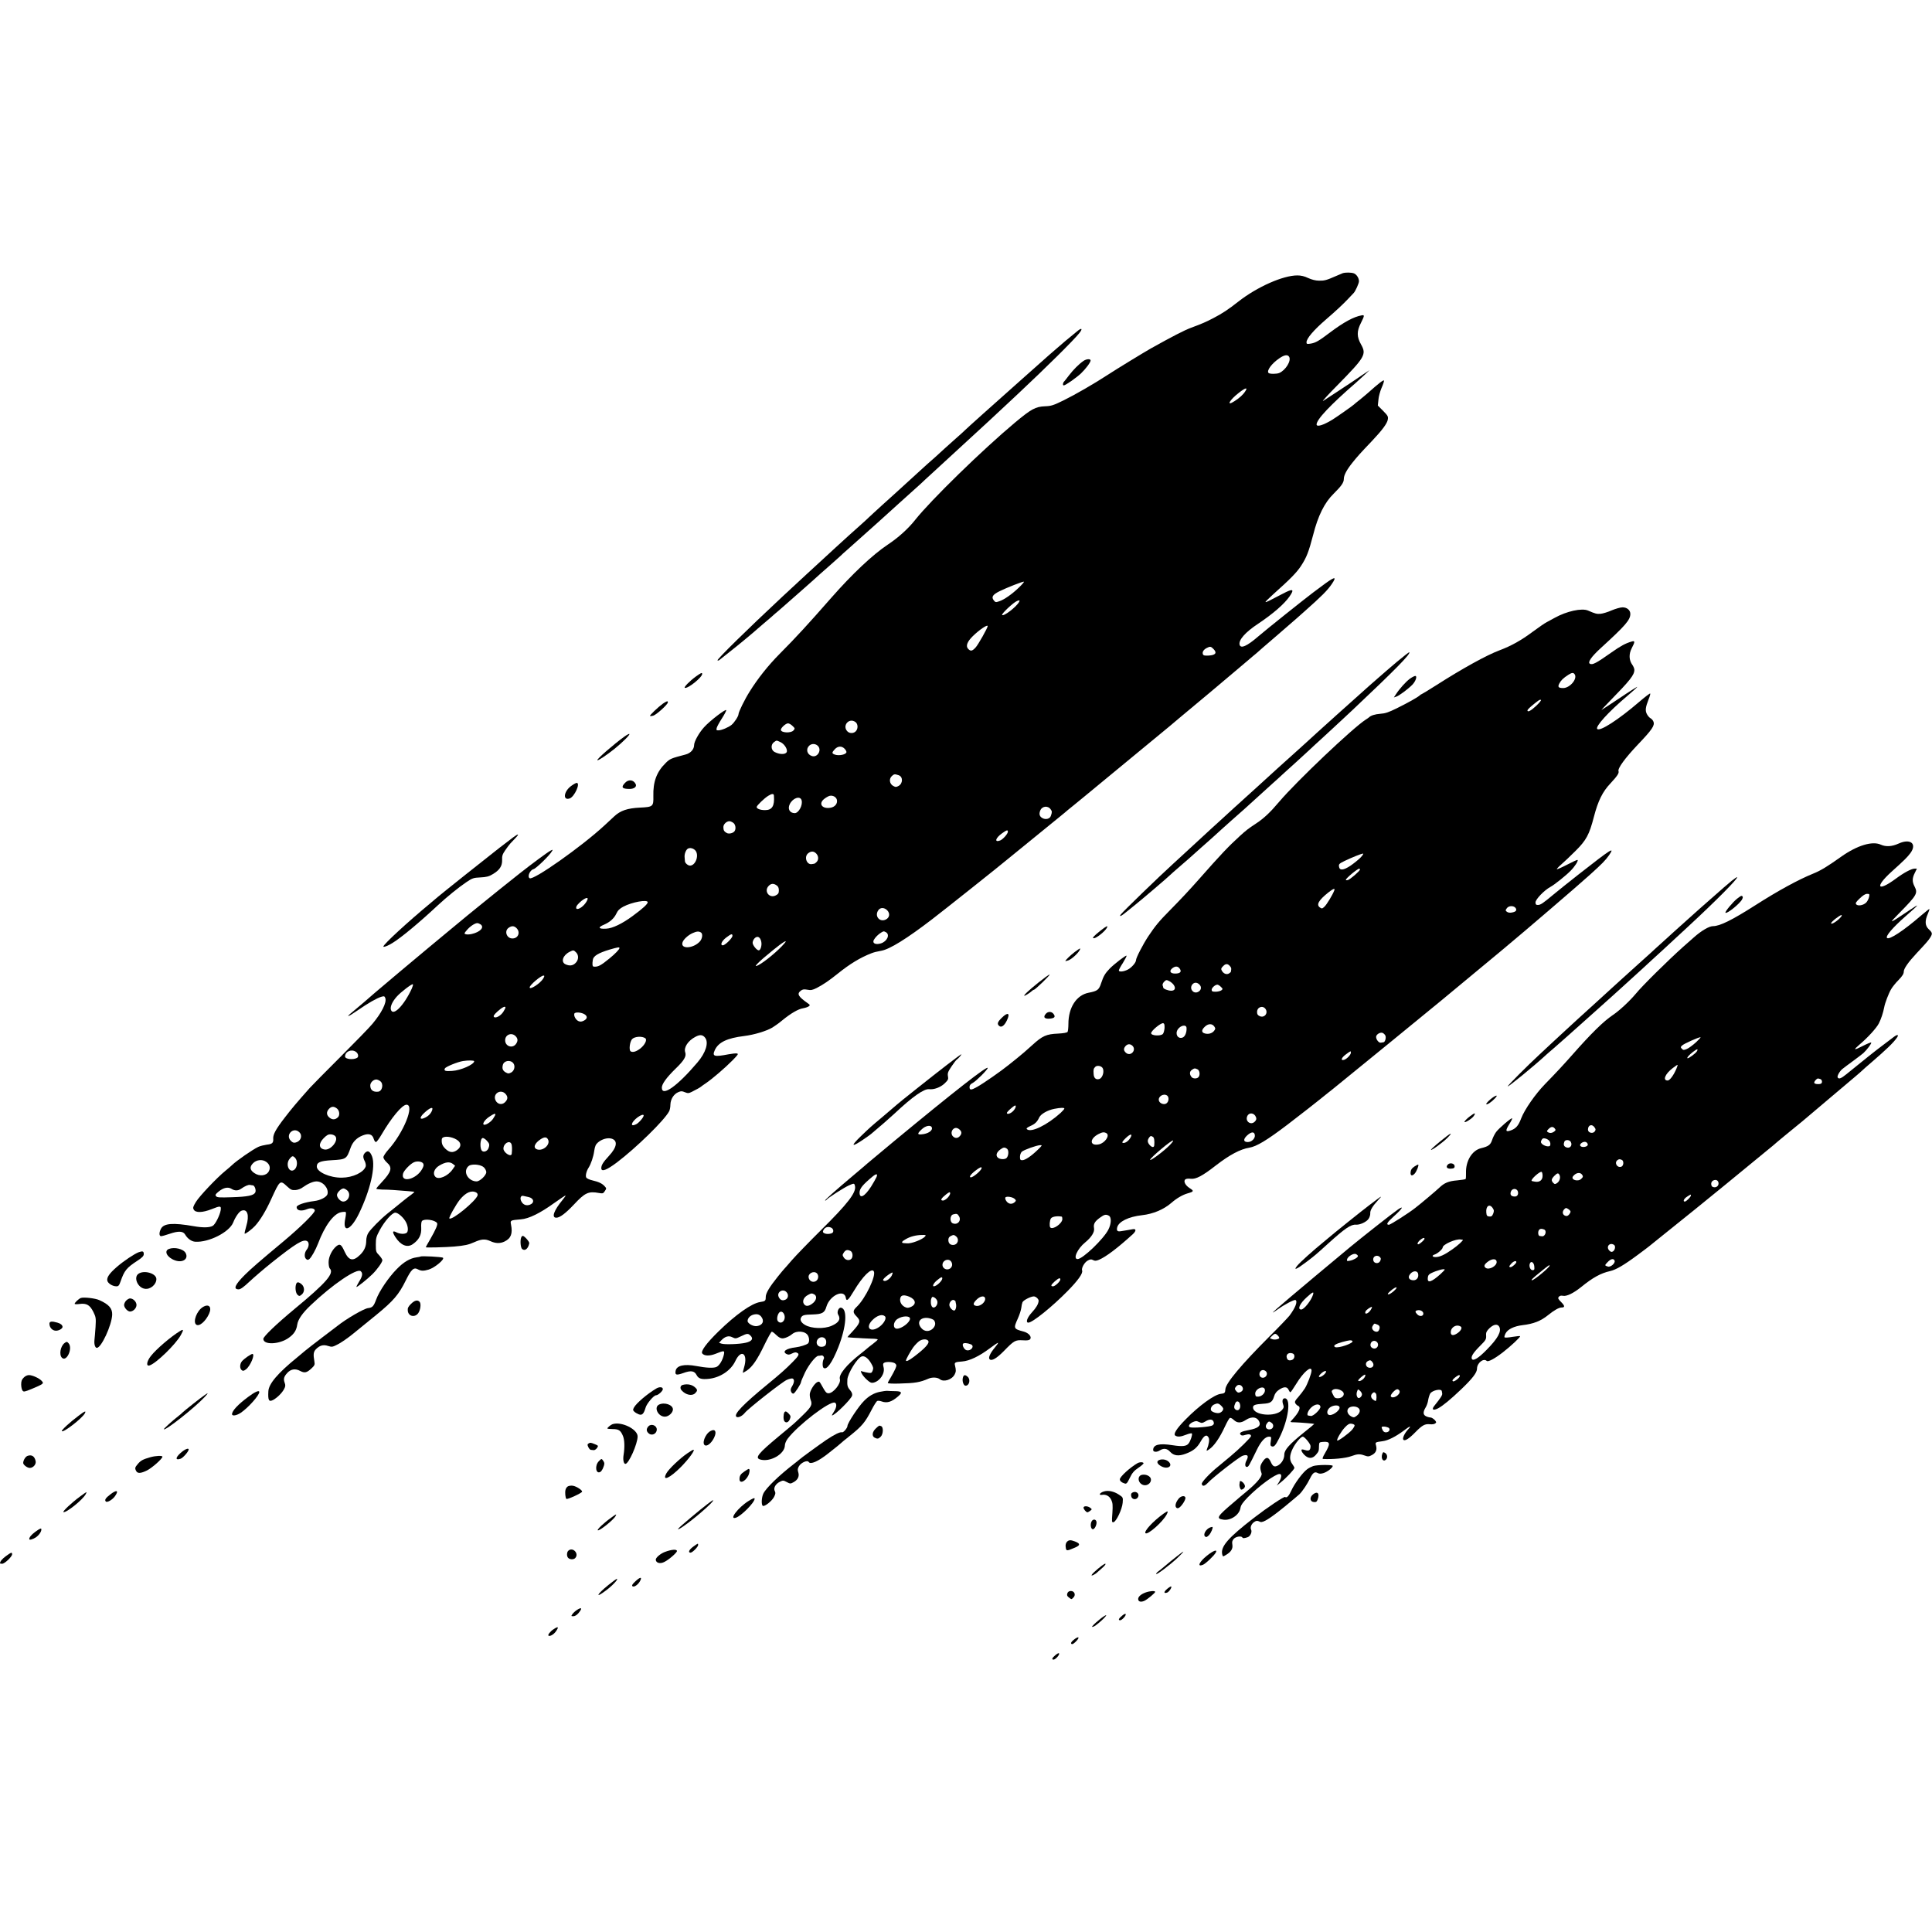 <?xml version="1.0" standalone="no"?>
<!DOCTYPE svg PUBLIC "-//W3C//DTD SVG 20010904//EN"
 "http://www.w3.org/TR/2001/REC-SVG-20010904/DTD/svg10.dtd">
<svg version="1.0" xmlns="http://www.w3.org/2000/svg"
 width="1915pt" height="1915pt" viewBox="0 0 1915 1915"
 preserveAspectRatio="xMidYMid meet">
<g transform="translate(0,1915) scale(0.1,-0.1)"
fill="#000000" stroke="none">
<path d="M13309 16442 c-8 -3 -36 -15 -64 -27 -97 -43 -118 -48 -170 -47 -35
0 -72 10 -108 26 -37 18 -71 26 -108 26 -142 0 -399 -114 -584 -259 -99 -78
-161 -119 -248 -164 -71 -37 -113 -56 -222 -96 -71 -27 -185 -86 -400 -206
-67 -38 -339 -204 -423 -259 -136 -89 -327 -199 -439 -254 -102 -50 -124 -57
-185 -59 -95 -4 -136 -27 -298 -162 -324 -271 -834 -769 -988 -963 -70 -89
-168 -177 -272 -246 -151 -101 -350 -288 -561 -528 -228 -260 -346 -389 -514
-558 -111 -112 -215 -243 -294 -370 -50 -79 -111 -204 -111 -225 0 -20 -41
-83 -69 -106 -31 -25 -99 -54 -130 -54 -20 -1 -22 3 -17 24 4 14 27 57 52 95
25 39 44 75 42 81 -5 15 -166 -109 -220 -170 -50 -55 -98 -142 -98 -175 0 -44
-35 -82 -86 -95 -145 -38 -154 -42 -196 -84 -90 -88 -126 -187 -122 -329 2
-102 -3 -107 -134 -113 -122 -6 -192 -29 -253 -86 -24 -22 -68 -63 -97 -90
-228 -211 -705 -547 -742 -524 -26 16 3 81 38 90 26 6 163 140 183 178 10 17
9 17 -13 6 -31 -16 -190 -134 -308 -227 -158 -126 -284 -226 -296 -237 -7 -5
-51 -41 -99 -80 -48 -38 -173 -141 -279 -229 -105 -87 -211 -175 -235 -195
-24 -20 -49 -41 -55 -46 -6 -6 -108 -91 -226 -189 -118 -99 -228 -192 -245
-207 -46 -41 -173 -150 -221 -189 -74 -60 -48 -53 49 14 108 75 193 123 237
136 27 8 32 6 39 -13 16 -43 -37 -148 -129 -257 -30 -36 -172 -182 -315 -325
-144 -143 -281 -283 -306 -310 -140 -158 -178 -204 -246 -292 -89 -115 -117
-167 -115 -208 3 -44 -9 -55 -64 -61 -27 -4 -65 -13 -84 -22 -54 -25 -216
-137 -261 -181 -9 -9 -38 -34 -65 -56 -87 -71 -258 -252 -292 -308 -28 -46
-32 -59 -22 -76 17 -34 87 -32 178 4 87 35 96 34 89 -12 -9 -51 -54 -141 -79
-154 -33 -18 -98 -19 -188 -3 -206 36 -297 29 -325 -26 -18 -35 -19 -67 -2
-73 6 -2 47 9 90 24 85 29 132 27 152 -8 23 -40 63 -69 100 -71 133 -9 337 94
376 190 22 56 59 109 82 117 59 23 81 -44 48 -152 -11 -38 -19 -72 -16 -75 6
-6 73 44 103 77 51 56 108 150 160 265 87 190 88 191 157 127 38 -35 48 -39
84 -37 24 2 54 13 73 28 47 34 101 58 135 58 64 0 123 -68 109 -126 -8 -29
-70 -62 -133 -69 -95 -12 -173 -39 -173 -60 0 -35 46 -44 104 -20 36 15 76 8
76 -14 0 -25 -144 -166 -305 -301 -252 -210 -323 -272 -389 -337 -98 -98 -117
-143 -60 -143 18 0 50 23 108 78 45 42 144 127 219 187 239 190 312 235 351
213 22 -12 20 -55 -4 -85 -24 -30 -26 -76 -5 -93 12 -10 18 -10 31 0 22 19 62
91 86 153 67 178 156 299 231 312 21 4 41 4 44 1 4 -4 2 -31 -4 -60 -33 -155
53 -125 136 47 112 233 164 461 130 561 -19 52 -41 66 -68 42 -25 -23 -26 -47
-5 -87 8 -16 12 -39 9 -50 -19 -59 -127 -111 -236 -112 -119 -2 -249 56 -249
110 0 42 33 56 147 63 145 8 148 11 188 123 21 59 61 100 121 123 59 23 95 12
108 -34 5 -17 15 -32 22 -32 7 0 32 33 55 73 98 168 205 297 248 297 84 0 -30
-280 -181 -447 -26 -29 -48 -63 -48 -74 0 -11 16 -35 35 -52 57 -50 46 -91
-53 -197 -29 -30 -52 -58 -52 -62 0 -5 26 -8 58 -9 31 0 80 -2 107 -4 129 -9
209 -16 212 -19 2 -1 -12 -14 -30 -27 -19 -13 -53 -40 -77 -59 -23 -19 -59
-48 -80 -65 -21 -16 -57 -46 -81 -65 -65 -52 -167 -155 -189 -192 -12 -19 -20
-51 -20 -76 0 -55 -19 -99 -60 -139 -70 -69 -112 -60 -154 30 -33 73 -46 82
-80 56 -44 -35 -79 -105 -79 -160 0 -27 5 -55 11 -61 48 -48 -32 -141 -348
-402 -182 -151 -310 -274 -310 -297 0 -63 162 -56 254 12 51 37 74 73 82 129
7 51 52 116 136 195 212 202 455 367 493 335 23 -19 18 -51 -16 -104 -16 -27
-28 -50 -26 -52 5 -6 108 77 158 126 47 46 99 119 99 139 0 8 -15 30 -32 49
-31 31 -33 37 -33 105 0 65 4 79 40 146 48 88 122 171 153 171 29 0 85 -51
108 -98 21 -43 22 -91 3 -103 -21 -13 -67 -11 -99 6 -41 21 -44 5 -11 -47 52
-81 117 -108 171 -71 64 44 89 94 85 164 -2 29 1 59 7 66 22 26 129 12 150
-20 9 -14 -12 -63 -67 -159 -25 -42 -45 -79 -45 -81 0 -5 197 0 280 7 104 9
145 18 200 43 72 32 108 35 160 11 52 -24 97 -25 141 -4 64 31 82 79 64 168
-8 42 -8 43 99 52 78 6 190 61 327 160 59 42 110 76 114 76 4 0 -8 -18 -27
-41 -89 -108 -114 -179 -64 -179 35 0 92 43 175 131 110 118 144 133 248 114
37 -7 43 -5 58 19 17 25 17 27 -1 47 -25 28 -58 44 -122 59 -28 6 -56 19 -61
28 -10 17 1 63 22 96 25 39 49 110 57 169 7 46 15 64 37 83 38 33 95 49 134
38 65 -19 55 -85 -25 -171 -59 -64 -76 -92 -76 -122 0 -40 52 -20 155 57 191
145 468 415 517 506 7 12 13 42 13 67 2 56 34 105 79 124 26 11 36 11 64 -1
30 -12 38 -12 70 4 43 21 85 45 92 52 3 3 24 18 48 34 63 43 188 150 262 225
57 58 62 66 43 69 -12 2 -48 -2 -80 -8 -145 -28 -166 -22 -138 41 36 78 121
119 292 140 97 12 218 48 279 84 23 14 68 46 100 73 82 67 157 111 204 118 22
4 47 12 56 19 15 11 14 14 -10 31 -94 66 -109 92 -70 123 19 15 32 17 66 11
35 -7 51 -4 93 17 64 33 123 73 210 143 115 93 223 159 332 201 29 11 45 15
98 25 83 14 255 121 505 313 110 84 680 537 742 590 21 17 425 347 522 425 21
17 43 36 50 41 6 6 47 40 91 75 43 36 91 75 105 86 14 12 194 160 400 330 206
169 407 335 445 367 39 33 79 67 90 76 80 65 538 450 615 516 52 45 106 90
119 101 13 10 28 24 35 29 6 6 94 83 196 170 102 88 190 164 196 170 6 5 41
37 79 70 178 158 232 212 277 278 55 82 27 74 -112 -31 -25 -19 -58 -43 -74
-55 -85 -64 -469 -370 -545 -436 -111 -96 -173 -123 -184 -82 -12 47 56 124
183 208 148 99 259 195 312 271 51 74 35 81 -67 27 -145 -76 -167 -87 -171
-82 -3 2 33 37 78 78 165 147 232 215 274 280 55 84 76 139 120 307 48 190
113 320 202 407 79 79 102 111 102 148 0 37 29 91 87 163 49 61 71 86 193 214
102 108 150 173 156 212 5 30 0 38 -47 86 l-52 52 6 58 c2 31 17 84 31 117 15
32 25 65 24 72 -3 12 -54 -28 -158 -121 -19 -17 -58 -49 -85 -71 -28 -21 -52
-42 -55 -45 -9 -10 -173 -125 -215 -151 -89 -54 -155 -74 -155 -46 0 49 137
194 394 417 16 14 52 47 80 73 l51 48 -75 -50 c-41 -28 -82 -55 -90 -61 -27
-19 -265 -175 -295 -194 -17 -10 47 60 141 155 274 279 290 306 235 404 -43
76 -44 131 -2 213 37 74 38 82 7 76 -78 -14 -176 -67 -312 -169 -112 -85 -144
-103 -192 -111 -37 -6 -42 -4 -42 13 0 38 72 122 195 228 101 87 166 148 219
204 22 24 47 50 54 57 17 18 52 95 52 116 0 31 -22 66 -49 78 -26 10 -82 11
-112 2z m-531 -829 c23 -39 -35 -133 -98 -160 -26 -11 -95 -11 -106 0 -22 22
31 94 106 145 50 35 84 40 98 15z m-434 -340 c-21 -34 -57 -67 -107 -99 -89
-58 -50 12 47 86 62 48 86 52 60 13z m-2245 -1947 c-67 -65 -147 -121 -195
-136 -34 -12 -38 -11 -55 11 -24 32 -9 55 57 88 70 35 238 101 243 95 3 -3
-19 -29 -50 -58z m2 -143 c-27 -49 -152 -145 -168 -129 -10 10 112 125 148
139 25 10 30 7 20 -10z m-311 -239 c0 -17 -94 -184 -119 -211 -34 -38 -51 -41
-76 -13 -24 27 -8 70 47 124 63 62 148 120 148 100z m2240 -229 c35 -37 18
-59 -49 -63 -41 -2 -53 0 -58 14 -8 21 7 45 38 61 34 18 42 16 69 -12z m-3552
-721 c25 -17 29 -60 9 -87 -19 -27 -63 -31 -87 -7 -55 55 14 139 78 94z m-622
-40 c25 -24 25 -26 8 -45 -25 -28 -124 -23 -124 7 0 20 48 64 71 64 11 0 31
-12 45 -26z m-120 -160 c34 -16 64 -58 64 -88 0 -35 -64 -40 -122 -10 -37 19
-40 74 -6 98 27 19 23 19 64 0z m375 -42 c34 -43 -11 -113 -63 -96 -49 15 -63
69 -27 103 26 24 67 21 90 -7z m259 -22 c11 -11 20 -26 20 -34 0 -25 -75 -41
-117 -25 -29 11 -29 20 2 53 29 31 67 34 95 6z m537 -264 c44 -14 44 -81 0
-106 -24 -13 -30 -13 -54 0 -37 21 -43 70 -13 98 22 20 29 21 67 8z m-1236
-203 c8 -102 -18 -143 -88 -143 -47 0 -83 14 -83 31 0 14 76 87 115 111 38 23
55 23 56 1z m624 -40 c9 -37 -18 -71 -61 -79 -86 -16 -126 41 -62 89 18 14 42
27 53 29 31 6 63 -12 70 -39z m-350 -4 c15 -47 -28 -129 -68 -129 -50 1 -72
42 -49 89 29 61 103 86 117 40z m2469 -91 c15 -20 15 -28 2 -65 -9 -29 -50
-40 -82 -23 -30 16 -37 40 -24 74 17 46 76 54 104 14z m-3146 -134 c22 -15 29
-57 14 -81 -13 -21 -56 -32 -78 -20 -26 14 -34 27 -34 59 0 28 31 58 60 58 9
0 26 -7 38 -16z m2722 -88 c0 -21 -49 -76 -77 -87 -59 -22 -47 24 19 71 46 33
58 37 58 16z m-3093 -192 c32 -50 -5 -144 -58 -144 -20 0 -49 25 -50 43 0 7
-2 23 -3 37 -4 31 10 71 29 86 22 17 64 5 82 -22z m1193 -24 c24 -24 26 -63 4
-84 -8 -9 -18 -16 -22 -17 -4 0 -15 -2 -24 -4 -52 -10 -81 72 -38 107 29 23
55 23 80 -2z m-392 -316 c15 -10 22 -25 22 -49 0 -28 -6 -37 -30 -50 -65 -34
-122 43 -70 95 24 24 48 25 78 4z m-1875 -141 c-16 -43 -68 -92 -100 -93 -18
0 -16 24 5 46 48 54 108 83 95 47z m597 -26 c0 -18 -49 -63 -150 -137 -103
-76 -199 -122 -260 -125 -79 -5 -88 13 -22 40 57 25 98 61 120 107 15 33 33
51 70 71 84 45 242 74 242 44z m2374 -80 c30 -31 24 -72 -13 -91 -62 -31 -116
34 -75 92 20 29 59 28 88 -1z m-4030 -140 c40 -29 -5 -76 -89 -95 -22 -5 -49
-6 -59 -2 -17 5 -16 9 10 39 31 38 81 71 105 71 8 0 23 -6 33 -13z m356 -37
c40 -40 17 -101 -39 -102 -59 -2 -86 74 -39 106 30 21 54 20 78 -4z m1828 -43
c20 -13 14 -62 -12 -90 -65 -70 -193 -77 -171 -8 9 29 55 72 100 92 41 18 60
20 83 6z m1833 3 c43 -24 12 -92 -50 -111 -52 -16 -87 1 -70 34 14 26 45 57
74 74 26 15 24 14 46 3z m-1521 -36 c0 -22 -73 -94 -95 -94 -30 0 -12 43 33
77 49 37 62 41 62 17z m286 -60 c7 -36 -8 -84 -25 -84 -20 0 -61 51 -61 75 0
14 9 34 20 45 28 28 57 12 66 -36z m228 -16 c-58 -69 -193 -181 -256 -214 -65
-34 -6 27 145 149 103 84 151 111 111 65z m-1634 -45 c0 -13 -41 -56 -100
-104 -85 -70 -114 -85 -156 -80 -12 1 -15 23 -8 67 5 38 55 68 164 101 82 24
100 27 100 16z m-430 -43 c28 -28 26 -75 -5 -105 -26 -27 -60 -32 -100 -13
-48 22 -27 89 40 123 38 19 41 19 65 -5z m-326 -260 c-28 -47 -134 -116 -134
-87 0 23 111 117 137 117 11 0 11 -6 -3 -30z m-1302 -98 c-78 -170 -189 -282
-208 -208 -7 30 15 79 59 128 38 43 149 128 159 122 4 -3 -1 -21 -10 -42z
m928 -189 c0 -5 -9 -22 -20 -40 -24 -40 -77 -70 -94 -53 -8 9 1 23 37 56 45
40 77 56 77 37z m786 -68 c29 -19 26 -44 -9 -62 -23 -11 -35 -12 -54 -4 -26
12 -48 52 -40 74 7 18 72 13 103 -8z m-686 -215 c24 -24 25 -48 5 -77 -35 -49
-108 -25 -108 36 0 55 63 81 103 41z m1879 -16 c38 -48 7 -148 -76 -245 -200
-236 -353 -344 -353 -250 0 36 45 99 135 187 87 84 110 124 97 163 -17 48 28
117 103 155 43 23 71 20 94 -10z m-592 -6 c19 -15 -5 -64 -48 -99 -42 -33 -76
-43 -98 -30 -19 12 -9 95 14 121 25 27 101 32 132 8z m-2869 -134 c23 -16 29
-48 12 -59 -37 -23 -120 -14 -120 13 1 50 64 77 108 46z m1172 -93 c0 -32
-133 -91 -218 -96 -68 -5 -85 1 -72 25 9 17 127 65 180 73 50 8 110 7 110 -2z
m388 -20 c21 -27 11 -73 -20 -91 -25 -13 -31 -13 -55 0 -30 17 -38 38 -29 74
11 44 75 54 104 17z m-1320 -177 c37 -26 22 -101 -21 -105 -50 -5 -77 17 -77
62 0 29 31 59 60 59 9 0 26 -7 38 -16z m1242 -126 c26 -29 25 -54 -4 -83 -30
-30 -75 -22 -94 18 -31 64 49 117 98 65z m-1670 -146 c26 -21 30 -67 9 -87
-26 -25 -55 -26 -82 -4 -32 25 -34 57 -7 87 25 27 50 28 80 4z m944 -14 c-9
-30 -33 -57 -66 -74 -57 -30 -66 -5 -15 43 56 53 93 67 81 31z m626 -46 c0 -4
-11 -23 -24 -43 -24 -35 -80 -68 -93 -55 -12 12 19 53 60 79 42 28 57 33 57
19z m1470 -9 c0 -18 -48 -74 -75 -87 -63 -31 -51 20 16 70 32 23 59 31 59 17z
m-3413 -166 c35 -34 14 -90 -37 -102 -19 -5 -31 0 -49 19 -55 59 29 140 86 83z
m358 -41 c32 -43 -48 -140 -108 -130 -58 9 -62 59 -8 113 31 31 46 39 71 37
18 -1 38 -10 45 -20z m1182 -22 c65 -29 74 -77 23 -114 -41 -29 -75 -25 -115
13 -30 29 -40 53 -36 95 3 30 67 33 128 6z m926 -11 c23 -50 -51 -115 -109
-96 -44 15 -26 62 38 103 38 23 58 21 71 -7z m-608 -9 c27 -29 30 -41 16 -77
-10 -25 -41 -40 -60 -27 -28 17 -24 130 5 130 8 0 26 -12 39 -26z m243 -31 c8
-16 9 -57 4 -100 -5 -37 -82 12 -82 52 0 50 59 86 78 48z m-2144 -139 c28 -27
25 -92 -5 -117 -51 -41 -93 50 -49 106 25 31 33 33 54 11z m-286 -40 c35 -24
45 -59 27 -93 -23 -46 -92 -55 -145 -18 -44 30 -48 61 -11 98 34 34 91 40 129
13z m1556 -16 c8 -14 6 -26 -9 -54 -56 -104 -215 -144 -190 -47 7 30 74 99
109 113 32 14 78 7 90 -12z m295 -5 l22 -18 -25 -36 c-45 -66 -138 -106 -170
-74 -30 30 -13 81 37 111 62 37 104 42 136 17z m307 -34 c13 -12 24 -34 24
-47 0 -32 -63 -92 -96 -92 -68 0 -123 68 -100 124 7 18 23 33 37 37 43 13 110
2 135 -22z m-2290 -178 c19 -2 35 -50 24 -71 -16 -30 -73 -42 -230 -47 -122
-4 -148 -3 -158 10 -11 12 -7 20 25 46 47 39 94 49 128 27 31 -20 64 -20 93 0
40 28 73 42 90 39 9 -2 22 -4 28 -4z m934 -49 c43 -35 15 -112 -39 -112 -26 0
-61 38 -61 65 0 24 41 65 65 65 7 0 23 -8 35 -18z m1280 -22 c11 -6 16 -17 14
-28 -15 -55 -256 -253 -280 -229 -8 7 66 139 104 186 58 71 115 96 162 71z
m518 -45 c54 -11 63 -57 15 -76 -35 -13 -66 -2 -84 30 -19 32 -8 65 19 57 9
-2 32 -7 50 -11z"/>
<path d="M10680 15869 c-14 -12 -42 -34 -62 -51 -20 -16 -46 -37 -56 -46 -11
-10 -43 -37 -72 -62 -61 -51 -54 -46 -375 -331 -277 -246 -536 -478 -550 -493
-5 -6 -48 -45 -95 -86 -46 -41 -94 -84 -106 -95 -11 -11 -53 -49 -93 -85 -41
-36 -79 -70 -85 -75 -6 -6 -67 -62 -136 -124 -69 -63 -145 -132 -170 -155 -25
-23 -90 -82 -145 -131 -54 -50 -111 -101 -125 -115 -14 -14 -48 -45 -75 -69
-56 -49 -198 -178 -249 -225 -18 -17 -75 -69 -126 -116 -120 -110 -195 -179
-406 -375 -346 -323 -651 -622 -642 -631 4 -3 13 -1 20 5 7 6 51 41 98 78 74
57 244 198 276 228 6 5 35 30 64 55 29 25 62 53 74 63 11 11 45 40 75 65 30
26 59 52 65 57 6 6 47 42 91 80 44 39 85 75 91 80 6 6 41 37 79 70 37 33 77
69 89 80 13 11 53 47 91 80 38 33 83 74 101 90 17 17 47 44 66 60 169 151 304
271 308 275 3 3 97 88 210 190 113 101 212 191 221 199 8 9 58 54 109 101 51
47 107 98 124 114 38 34 100 91 186 171 192 176 313 288 384 355 44 41 111
104 150 140 283 265 561 540 615 609 35 44 24 55 -19 20z"/>
<path d="M10740 15573 c-45 -31 -100 -86 -143 -142 -23 -31 -45 -58 -48 -61
-14 -12 -18 -40 -5 -40 17 0 121 73 170 118 47 45 96 110 96 129 0 18 -41 16
-70 -4z"/>
<path d="M15975 13100 c-38 -17 -88 -32 -110 -34 -39 -3 -53 1 -124 32 -62 27
-212 -6 -331 -72 -25 -14 -60 -33 -79 -43 -19 -9 -83 -54 -143 -98 -110 -82
-208 -137 -325 -181 -128 -48 -367 -180 -622 -343 -79 -50 -146 -91 -149 -91
-3 0 -13 -6 -21 -14 -23 -20 -110 -69 -227 -127 -81 -40 -114 -51 -162 -54
-53 -4 -94 -17 -112 -35 -3 -3 -18 -14 -33 -23 -128 -82 -682 -608 -856 -812
-90 -107 -154 -167 -230 -217 -82 -54 -99 -68 -160 -123 -116 -106 -189 -183
-406 -429 -88 -100 -188 -207 -290 -310 -105 -106 -144 -153 -214 -258 -52
-79 -121 -212 -121 -236 0 -23 -44 -74 -82 -93 -41 -21 -88 -25 -88 -8 0 7 18
41 41 76 22 36 38 67 35 70 -6 7 -120 -81 -165 -126 -48 -50 -63 -76 -86 -145
-22 -68 -37 -79 -124 -96 -121 -23 -201 -146 -201 -309 0 -36 -4 -72 -8 -79
-6 -8 -39 -14 -93 -17 -118 -5 -156 -22 -257 -114 -48 -44 -116 -103 -152
-131 -36 -29 -74 -59 -85 -68 -70 -57 -246 -180 -309 -215 -60 -34 -76 -34
-76 -2 0 18 9 29 32 41 33 17 148 132 148 148 0 27 -330 -231 -925 -723 -143
-119 -262 -218 -265 -221 -3 -3 -63 -55 -135 -115 -190 -160 -297 -255 -286
-255 6 0 12 4 15 9 10 16 174 121 222 142 50 22 53 22 59 -10 12 -63 -75 -175
-339 -436 -116 -115 -245 -248 -286 -295 -40 -47 -76 -87 -79 -90 -3 -3 -32
-37 -63 -76 -84 -105 -118 -163 -118 -200 0 -38 -4 -42 -56 -50 -84 -13 -241
-124 -412 -291 -121 -118 -179 -198 -161 -219 21 -25 72 -26 129 -4 88 35 93
35 86 -3 -12 -58 -45 -114 -76 -127 -30 -12 -100 -9 -199 10 -119 22 -194 5
-204 -47 -8 -43 6 -47 75 -23 76 28 111 23 133 -20 18 -35 48 -45 121 -37 112
12 218 82 262 175 59 126 129 76 87 -63 -8 -27 -13 -50 -12 -52 2 -1 20 9 40
22 55 38 103 107 173 253 35 72 68 132 74 132 6 0 22 -11 36 -25 33 -33 57
-45 82 -40 24 4 61 22 82 40 46 40 135 32 159 -14 15 -27 14 -66 -1 -78 -18
-14 -75 -32 -122 -38 -93 -11 -135 -41 -92 -65 19 -10 29 -9 52 2 32 16 43 17
62 5 16 -11 5 -31 -51 -87 -72 -73 -123 -118 -251 -223 -240 -197 -333 -294
-308 -319 15 -15 58 4 85 38 32 41 368 305 415 326 24 11 50 17 58 14 20 -8
18 -40 -5 -77 -15 -25 -17 -37 -9 -55 6 -13 16 -20 24 -17 15 6 74 97 74 115
0 6 18 48 39 93 39 80 106 164 132 166 8 0 22 2 31 4 17 3 32 -20 23 -35 -13
-22 -15 -78 -2 -88 31 -26 85 50 146 203 81 206 93 381 28 393 -24 5 -45 -43
-29 -69 28 -44 7 -79 -64 -110 -74 -33 -201 -29 -264 8 -38 22 -53 49 -40 73
13 24 30 29 115 31 94 3 119 16 136 76 33 114 179 181 193 88 6 -39 25 -23 79
68 88 147 175 233 198 196 26 -43 -84 -273 -170 -353 -39 -37 -39 -56 -1 -94
44 -45 39 -63 -42 -152 -27 -28 -48 -52 -48 -54 0 -1 28 -4 63 -6 34 -1 73 -4
87 -5 14 -1 53 -3 88 -4 34 0 62 -4 62 -8 0 -5 -22 -24 -47 -43 -26 -19 -51
-40 -57 -45 -6 -6 -36 -30 -66 -54 -138 -107 -219 -207 -205 -251 13 -42 -65
-140 -112 -140 -23 0 -30 9 -75 90 -15 27 -20 29 -38 20 -28 -15 -68 -78 -73
-115 -2 -16 2 -45 9 -63 18 -45 6 -68 -81 -152 -85 -82 -66 -66 -236 -207
-203 -169 -238 -212 -186 -229 98 -31 247 53 247 141 0 15 12 44 27 64 103
136 418 377 468 358 22 -9 18 -49 -10 -91 -13 -20 -22 -36 -18 -36 27 0 191
162 199 197 4 16 -2 32 -20 54 -26 30 -30 47 -27 104 3 61 99 217 143 230 27
9 63 -17 93 -69 21 -36 24 -48 15 -71 -9 -24 -15 -26 -43 -22 -17 3 -43 8 -55
12 -24 8 -24 7 -9 -22 9 -17 33 -45 53 -62 28 -25 42 -31 62 -26 66 16 116 93
100 153 -7 26 -6 37 4 43 22 15 95 10 112 -7 14 -14 14 -19 1 -51 -9 -20 -29
-58 -45 -85 -17 -27 -30 -52 -30 -57 0 -4 50 -7 111 -5 161 4 207 12 293 49
38 16 88 13 112 -6 39 -31 120 -5 147 48 14 27 14 42 3 89 -8 29 1 34 71 39
71 5 168 51 272 129 41 31 78 56 83 56 5 0 -9 -21 -31 -47 -46 -55 -67 -101
-52 -116 20 -20 68 7 141 81 102 105 114 111 188 107 44 -3 63 0 72 10 20 24
-12 62 -62 76 -102 27 -104 31 -59 130 16 35 31 82 34 104 2 22 8 48 12 57 8
20 82 58 112 58 21 0 50 -27 48 -45 -3 -32 -23 -66 -66 -113 -48 -52 -65 -102
-36 -102 41 0 236 157 391 315 103 105 152 175 142 201 -9 25 24 83 57 100 24
13 34 14 52 4 17 -9 29 -9 58 3 71 30 185 117 336 254 35 33 34 56 -2 49 -30
-6 -87 -15 -119 -20 -33 -5 -42 6 -34 39 15 57 112 105 246 120 109 12 215 56
292 123 50 44 110 79 159 93 64 18 66 24 20 53 -44 28 -64 71 -40 87 8 6 31 8
52 5 51 -6 117 29 250 133 136 105 242 161 330 175 72 12 174 73 378 228 93
70 324 251 409 321 9 6 47 37 85 68 81 65 1000 815 1030 841 11 9 135 112 275
228 140 117 275 228 299 248 24 21 57 48 74 62 168 139 715 608 826 709 123
111 154 143 190 194 60 88 27 67 -304 -192 -88 -69 -198 -157 -245 -196 -109
-91 -130 -105 -157 -105 -18 0 -23 6 -23 25 0 31 87 121 148 154 38 20 156
114 200 160 43 43 78 99 69 107 -3 3 -49 -18 -102 -46 -54 -28 -100 -48 -103
-46 -3 3 17 25 44 48 27 23 90 83 140 133 107 106 137 161 183 339 41 158 86
249 164 331 67 72 87 102 80 121 -10 27 63 128 192 264 141 148 169 189 154
227 -4 12 -17 27 -28 33 -12 6 -28 25 -37 42 -18 35 -14 67 17 146 12 29 19
55 16 58 -3 3 -52 -34 -109 -83 -207 -178 -389 -295 -416 -269 -22 23 110 169
296 326 55 47 101 88 101 92 1 3 -77 -45 -171 -109 -95 -63 -177 -117 -183
-120 -5 -3 29 34 77 83 207 212 248 263 248 315 0 11 -9 34 -20 49 -34 47 -36
107 -6 165 34 65 33 76 -1 66 -62 -18 -109 -44 -200 -108 -151 -107 -190 -127
-214 -112 -24 14 15 70 109 156 244 223 292 278 292 338 0 37 -33 65 -77 65
-21 0 -69 -14 -108 -30z m-368 -632 c33 -44 -45 -138 -113 -138 -47 0 -56 11
-38 45 16 31 38 53 89 86 35 22 49 24 62 7z m-381 -315 c-52 -49 -86 -66 -86
-44 0 5 19 25 43 45 66 55 81 65 91 58 5 -3 -16 -29 -48 -59z m-1741 -1504
c-22 -22 -67 -58 -99 -80 -71 -47 -109 -50 -114 -7 -3 23 4 29 55 54 80 38
165 72 183 73 8 1 -3 -17 -25 -40z m-5 -118 c0 -14 -97 -98 -120 -104 -11 -3
-20 -2 -20 2 0 15 114 110 133 111 4 0 7 -4 7 -9z m-255 -208 c-15 -41 -75
-140 -97 -160 -22 -21 -26 -21 -45 -8 -38 27 -13 71 80 146 53 42 73 49 62 22z
m1799 -175 c13 -22 1 -36 -39 -43 -18 -4 -37 -1 -48 7 -16 12 -16 15 -1 36 19
27 71 27 88 0z m-2828 -580 c6 -7 9 -19 8 -25 -1 -7 -2 -17 -3 -23 0 -5 -10
-14 -21 -20 -24 -13 -54 0 -70 30 -9 16 -6 25 15 45 26 27 48 24 71 -7z m-502
-20 c21 -30 4 -48 -46 -48 -48 0 -62 24 -29 52 31 24 56 23 75 -4z m-59 -162
c21 -32 10 -56 -26 -56 -31 0 -79 19 -79 31 0 4 -3 14 -6 22 -3 9 4 25 15 36
20 20 23 20 51 6 16 -8 37 -26 45 -39z m254 5 c25 -25 17 -59 -16 -74 -45 -20
-85 31 -57 72 19 26 48 27 73 2z m213 -23 c20 -20 20 -22 3 -35 -11 -7 -36
-13 -57 -13 -31 0 -38 4 -38 19 0 20 35 51 57 51 7 0 23 -10 35 -22z m442
-219 c29 -42 -12 -92 -58 -71 -20 9 -26 19 -26 41 0 49 56 69 84 30z m-1001
-189 c-2 -24 -9 -51 -17 -59 -24 -23 -116 -17 -116 8 0 24 96 103 119 99 12
-3 15 -14 14 -48z m494 14 c12 -18 11 -24 -4 -43 -20 -24 -55 -34 -89 -25 -36
9 -37 33 -4 65 35 35 75 36 97 3z m-276 -13 c3 -44 -15 -88 -41 -96 -46 -15
-75 36 -46 81 28 42 85 52 87 15z m1970 -74 c11 -20 -1 -66 -18 -68 -5 0 -16
-2 -26 -4 -19 -4 -47 30 -47 57 0 23 36 47 61 41 11 -3 24 -15 30 -26z m-2506
-103 c43 -43 -19 -110 -65 -69 -24 22 -25 42 -3 67 20 22 46 23 68 2z m2165
-68 c0 -21 -41 -63 -67 -71 -39 -11 -27 22 19 55 47 35 48 35 48 16z m-2467
-145 c29 -28 9 -108 -30 -117 -31 -8 -51 11 -53 51 -3 45 -1 52 16 70 15 15
48 13 67 -4z m948 -21 c22 -12 26 -59 7 -78 -16 -16 -53 -15 -67 2 -22 26 -21
55 2 71 25 18 32 18 58 5z m-304 -258 c23 -15 20 -63 -7 -80 -24 -15 -66 1
-73 29 -10 39 43 74 80 51z m-1523 -153 c-26 -28 -64 -39 -64 -20 0 5 19 26
43 46 34 29 43 33 45 20 2 -9 -9 -30 -24 -46z m506 23 c0 -5 -17 -24 -37 -43
-135 -122 -296 -200 -335 -161 -7 7 3 16 33 30 48 21 69 41 90 86 16 34 82 72
149 85 60 12 100 13 100 3z m1899 -85 c7 -16 4 -28 -10 -43 -39 -42 -100 0
-76 53 18 40 70 33 86 -10z m-3213 -102 c12 -31 -37 -64 -103 -69 -42 -4 -42
9 3 50 38 37 90 46 100 19z m276 -22 c22 -20 23 -41 1 -65 -20 -22 -46 -23
-67 -2 -30 29 -9 84 31 84 9 0 25 -7 35 -17z m1456 -36 c35 -23 -17 -98 -76
-110 -92 -19 -95 55 -4 102 38 20 57 22 80 8z m1470 -19 c4 -33 -32 -68 -70
-68 -45 0 -47 28 -6 66 42 38 72 39 76 2z m-1235 -28 c-19 -32 -54 -55 -75
-48 -9 4 1 19 30 47 48 46 72 46 45 1z m225 11 c12 -7 17 -37 13 -83 -2 -26
-26 -22 -50 8 -19 25 -19 45 2 72 11 14 17 15 35 3z m166 -82 c-56 -58 -194
-161 -194 -145 0 19 218 202 228 191 3 -3 -12 -24 -34 -46z m-1309 -47 c-65
-63 -124 -102 -152 -102 -19 0 -23 5 -23 33 0 20 8 41 18 51 22 19 147 64 182
65 23 1 21 -3 -25 -47z m-302 10 c17 -15 15 -65 -4 -88 -16 -20 -73 -17 -91 4
-20 22 -9 52 28 79 31 23 44 23 67 5z m-253 -189 c0 -22 -82 -93 -107 -93 -22
0 -2 30 45 66 44 34 62 41 62 27z m-1042 -90 c-7 -16 -31 -58 -54 -95 -63 -98
-114 -125 -114 -59 0 40 31 78 130 160 37 30 52 28 38 -6z m706 -204 c-15 -16
-36 -29 -46 -29 -32 0 -21 21 32 63 29 22 36 24 38 11 2 -9 -9 -29 -24 -45z
m665 -14 c13 -13 13 -17 1 -29 -27 -26 -61 -23 -83 6 -11 14 -16 31 -12 38 10
16 73 6 94 -15z m-555 -168 c29 -43 -11 -92 -59 -73 -33 12 -31 80 3 89 34 9
42 7 56 -16z m1487 3 c27 -15 25 -79 -5 -138 -47 -93 -255 -292 -305 -292 -48
0 -2 103 75 165 62 51 95 103 88 141 -8 41 7 67 58 104 44 32 59 36 89 20z
m-468 -9 c4 0 7 -11 7 -24 0 -45 -96 -111 -120 -83 -10 13 -6 68 6 88 12 19
60 27 107 19z m-2282 -111 c23 -13 25 -46 3 -54 -42 -16 -96 -2 -86 22 13 37
48 50 83 32z m928 -86 c-25 -30 -136 -73 -179 -68 -8 0 -23 2 -32 2 -28 3 -21
17 21 40 45 26 100 40 160 41 38 1 42 -1 30 -15z m304 4 c40 -29 22 -88 -27
-88 -29 0 -46 18 -46 50 0 18 8 31 23 38 29 14 30 14 50 0z m-1042 -148 c22
-12 26 -59 7 -78 -20 -20 -56 -14 -74 13 -15 23 -15 27 0 50 18 27 36 31 67
15z m1004 -120 c14 -45 -36 -80 -75 -53 -28 20 -23 63 9 80 29 14 57 3 66 -27z
m-1337 -102 c7 -7 12 -21 12 -32 -1 -63 -83 -70 -95 -9 -7 42 53 71 83 41z
m742 -19 c-15 -32 -57 -62 -77 -55 -14 6 -14 9 3 28 20 22 76 59 81 54 2 -2
-1 -14 -7 -27z m500 -31 c-1 -25 -58 -78 -84 -78 -18 0 -1 33 31 59 41 34 53
38 53 19z m1170 -10 c0 -19 -52 -68 -72 -68 -27 0 -22 14 17 49 38 33 55 39
55 19z m-2716 -124 c25 -24 20 -63 -8 -76 -31 -14 -53 -5 -68 27 -21 46 40 86
76 49z m277 -24 c27 -15 24 -52 -8 -82 -36 -32 -69 -41 -88 -21 -28 27 -13 73
33 97 33 18 38 19 63 6z m942 -23 c66 -28 73 -77 14 -102 -27 -11 -36 -11 -60
1 -34 18 -52 54 -43 88 7 30 37 34 89 13z m276 -40 c14 -36 -25 -85 -49 -61
-14 14 -18 57 -9 82 7 19 12 21 29 12 12 -6 25 -21 29 -33z m474 29 c14 -37
-47 -91 -91 -79 -30 7 -28 26 9 62 32 32 73 41 82 17z m-292 -35 c0 -3 2 -15
5 -26 6 -28 -4 -65 -18 -65 -20 0 -48 32 -48 56 0 28 26 55 45 48 8 -4 15 -9
16 -13z m-1697 -133 c19 -54 -31 -103 -64 -63 -13 16 -6 60 12 83 17 20 41 10
52 -20z m-231 -16 c36 -43 19 -87 -38 -96 -37 -7 -95 25 -95 51 1 27 25 53 57
62 34 9 57 4 76 -17z m1229 0 c18 -18 -10 -70 -55 -103 -88 -64 -145 -10 -70
66 47 47 99 63 125 37z m248 -23 c0 -36 -82 -99 -129 -99 -43 0 -40 67 4 96
50 33 125 34 125 3z m238 -16 c19 -26 14 -57 -13 -83 -34 -32 -83 -30 -112 5
-50 57 -14 111 67 101 25 -4 51 -14 58 -23z m-1818 -153 c30 -30 12 -55 -47
-69 -62 -15 -212 -20 -242 -9 l-24 8 22 24 c38 40 74 50 110 31 31 -15 34 -15
84 9 64 31 72 31 97 6z m742 -34 c12 -17 9 -51 -4 -64 -13 -13 -47 -16 -64 -4
-24 15 -26 50 -4 72 22 22 57 20 72 -4z m1019 -17 c14 -23 -32 -74 -142 -157
-50 -38 -79 -51 -79 -37 0 12 43 89 71 129 16 22 43 50 59 62 32 23 78 24 91
3z m422 -34 c41 -17 2 -70 -44 -58 -21 6 -44 47 -34 63 7 11 43 9 78 -5z"/>
<path d="M13845 12589 c-65 -55 -150 -128 -188 -162 -39 -34 -78 -69 -89 -78
-22 -20 -156 -139 -172 -154 -6 -6 -74 -66 -151 -135 -77 -69 -164 -147 -194
-175 -30 -27 -67 -61 -82 -75 -15 -14 -44 -40 -65 -59 -36 -32 -215 -193 -240
-216 -25 -23 -191 -175 -215 -196 -14 -13 -61 -56 -105 -95 -43 -40 -91 -82
-105 -95 -106 -97 -208 -191 -230 -210 -14 -13 -72 -67 -129 -119 -57 -52
-131 -120 -164 -151 -34 -31 -73 -67 -87 -80 -142 -129 -493 -469 -518 -501
-23 -30 2 -20 50 20 25 20 65 53 89 72 61 48 333 280 345 294 6 6 55 50 110
97 55 47 114 99 131 115 17 16 47 43 66 59 36 31 183 162 202 181 12 11 194
174 235 209 12 11 38 34 55 50 47 43 206 187 226 205 10 8 59 53 110 100 51
47 102 93 114 103 11 10 65 60 120 110 54 51 107 99 116 107 26 23 233 215
329 305 422 398 575 554 560 570 -3 2 -58 -41 -124 -96z"/>
<path d="M6897 12444 c-63 -46 -122 -107 -109 -112 30 -10 172 104 172 138 0
16 -12 11 -63 -26z"/>
<path d="M13974 12422 c-39 -29 -104 -101 -139 -156 l-19 -29 24 8 c29 9 122
79 162 121 32 35 47 84 26 84 -8 0 -33 -13 -54 -28z"/>
<path d="M6570 12175 c-46 -33 -133 -116 -127 -121 3 -3 17 -2 31 2 30 7 146
112 146 132 0 17 -10 14 -50 -13z"/>
<path d="M6189 11849 c-109 -79 -277 -225 -268 -234 7 -7 96 53 172 114 83 68
153 138 145 146 -2 3 -25 -9 -49 -26z"/>
<path d="M6196 11391 c-43 -44 -31 -61 44 -61 47 0 75 23 60 50 -22 42 -70 47
-104 11z"/>
<path d="M5658 11357 c-72 -55 -80 -145 -11 -121 48 17 109 154 69 154 -8 0
-34 -15 -58 -33z"/>
<path d="M5085 10849 c-22 -16 -47 -35 -55 -42 -9 -7 -45 -34 -80 -61 -72 -55
-602 -477 -610 -486 -3 -3 -32 -28 -65 -55 -240 -199 -474 -415 -475 -437 0
-10 47 8 90 35 88 54 267 203 450 374 86 80 209 180 281 228 61 41 72 45 140
48 59 3 85 9 121 31 69 40 97 81 95 142 -2 41 4 57 32 98 19 27 41 57 50 66 9
9 32 33 50 53 42 44 31 47 -24 6z"/>
<path d="M18820 10789 c-68 -31 -127 -34 -178 -11 -84 38 -234 -8 -390 -118
-142 -101 -207 -140 -279 -169 -150 -61 -349 -170 -573 -313 -232 -148 -353
-208 -421 -208 -38 0 -116 -46 -189 -111 -19 -17 -69 -61 -110 -97 -145 -130
-404 -385 -466 -462 -63 -75 -163 -168 -229 -212 -92 -62 -214 -182 -400 -393
-92 -104 -157 -174 -273 -293 -94 -97 -200 -249 -234 -337 -27 -73 -53 -102
-104 -120 -52 -18 -55 -4 -13 64 18 28 30 53 27 56 -7 8 -133 -100 -159 -136
-13 -18 -31 -53 -39 -78 -16 -49 -36 -64 -110 -82 -90 -22 -153 -127 -149
-247 1 -29 -1 -55 -4 -59 -4 -3 -42 -9 -84 -13 -85 -7 -127 -25 -176 -72 -29
-28 -183 -158 -239 -201 -64 -51 -247 -167 -261 -167 -32 0 -17 25 48 83 84
75 107 113 41 68 -54 -37 -356 -275 -471 -370 -540 -449 -778 -651 -769 -651
3 0 28 16 54 35 62 45 160 96 171 89 23 -14 -1 -76 -59 -154 -15 -19 -105
-114 -202 -210 -275 -275 -431 -461 -434 -520 -2 -36 -7 -42 -47 -46 -63 -8
-214 -117 -348 -254 -90 -91 -124 -146 -101 -160 23 -15 54 -12 109 10 28 11
52 16 55 11 7 -11 -13 -74 -33 -99 -21 -28 -62 -32 -159 -17 -131 21 -191 6
-192 -47 0 -22 36 -24 65 -5 39 25 73 21 104 -14 36 -39 84 -45 155 -18 75 28
112 59 147 121 35 62 60 74 79 38 10 -19 4 -63 -18 -118 -5 -15 -2 -15 23 2
48 32 104 112 158 229 19 41 40 78 47 82 7 4 23 -4 39 -19 34 -33 71 -33 119
-1 61 41 120 30 137 -26 11 -34 -22 -58 -104 -73 -80 -15 -103 -28 -83 -48 8
-8 21 -9 44 -1 37 11 58 7 58 -11 0 -14 -120 -132 -205 -202 -33 -27 -62 -51
-65 -54 -3 -3 -27 -23 -54 -45 -81 -64 -167 -156 -164 -173 5 -28 28 -24 59 9
54 58 312 258 347 270 49 16 62 0 38 -46 -18 -33 -17 -65 2 -65 17 0 20 6 102
174 39 80 82 126 118 126 23 0 24 -2 18 -45 -6 -36 -4 -46 9 -51 22 -9 37 7
73 78 92 180 123 398 56 398 -21 0 -28 -25 -16 -60 9 -26 8 -34 -11 -56 -64
-74 -287 -54 -287 26 0 23 21 31 99 36 74 4 93 17 110 74 8 27 23 48 49 65 48
32 79 32 94 0 6 -14 14 -25 18 -25 4 0 30 37 58 83 71 117 152 186 152 131 0
-28 -41 -136 -67 -177 -15 -23 -44 -61 -65 -85 -31 -34 -37 -46 -29 -61 6 -10
17 -21 26 -25 35 -13 13 -64 -62 -144 -18 -19 -18 -19 35 -20 59 -2 186 -13
189 -16 1 -1 -46 -40 -104 -86 -141 -114 -193 -171 -193 -217 0 -43 -24 -85
-60 -107 -37 -21 -54 -13 -75 35 -23 51 -47 51 -81 -1 -26 -39 -28 -59 -9
-115 8 -28 -47 -94 -146 -176 -30 -24 -56 -46 -59 -49 -3 -3 -34 -30 -70 -60
-168 -142 -180 -162 -104 -173 72 -11 158 47 169 115 5 30 22 54 73 107 109
111 272 231 315 231 24 0 21 -35 -5 -79 l-23 -36 40 32 c51 40 135 129 135
143 0 6 -10 24 -22 40 -29 39 -27 86 6 153 26 53 80 117 99 117 18 0 77 -72
77 -93 0 -42 -15 -52 -54 -40 -30 9 -36 9 -36 -4 0 -8 13 -28 29 -44 40 -40
81 -39 115 2 28 33 29 36 30 89 1 33 3 35 39 38 74 6 77 -16 18 -116 -19 -32
-26 -52 -18 -53 93 -6 227 7 282 28 60 22 83 23 128 7 37 -13 44 -13 76 4 39
21 52 51 40 95 -9 32 -8 32 66 42 54 7 129 45 211 106 59 46 79 51 42 12 -35
-38 -58 -86 -49 -102 13 -20 57 8 121 74 67 68 93 83 143 78 22 -3 45 1 53 8
13 10 12 15 -7 36 -13 12 -30 23 -40 23 -10 0 -30 5 -44 12 -30 14 -32 41 -5
86 11 17 23 51 26 75 4 23 13 52 20 64 21 33 111 52 115 24 0 -3 2 -14 4 -23
3 -16 -14 -43 -77 -121 -32 -39 -13 -52 37 -26 48 26 122 87 229 189 112 107
156 165 156 204 0 56 64 107 96 77 13 -13 75 19 158 83 79 61 180 155 173 162
-2 3 -36 -1 -76 -7 -39 -7 -74 -9 -78 -5 -4 4 1 22 11 41 22 40 84 70 166 80
111 13 182 41 255 100 58 47 107 75 132 75 36 0 35 16 -3 54 -31 31 -34 39
-23 52 9 11 22 14 42 10 35 -7 102 25 178 86 117 95 195 138 288 159 58 13
136 58 276 162 61 45 112 84 115 87 3 3 45 37 93 75 124 98 601 484 652 527
19 16 327 269 424 348 24 19 48 40 55 45 21 20 203 170 241 200 21 17 43 35
49 40 6 6 126 107 266 225 270 228 304 256 329 280 9 9 50 45 91 80 149 129
215 192 251 243 24 33 7 37 -31 8 -14 -11 -65 -50 -115 -87 -80 -60 -178 -139
-353 -281 -53 -43 -75 -52 -87 -33 -8 13 18 60 45 83 13 11 59 45 104 78 44
32 92 69 106 81 36 33 84 98 77 104 -3 4 -43 -13 -88 -36 -84 -43 -92 -39 -30
14 81 68 171 166 194 212 23 45 43 107 53 159 7 42 45 140 68 179 13 23 47 65
75 93 38 39 51 61 51 82 0 30 44 93 126 181 101 108 117 127 135 155 25 40 24
49 -12 83 -39 36 -42 83 -10 155 11 26 18 47 14 47 -3 0 -38 -28 -78 -62 -173
-150 -319 -247 -341 -225 -17 17 55 102 186 217 141 124 144 130 35 57 -211
-141 -211 -141 -93 -21 168 171 179 191 145 257 -25 48 -24 84 3 136 l20 41
-23 0 c-31 0 -106 -40 -188 -101 -179 -132 -210 -84 -43 68 133 120 158 145
189 186 69 93 2 149 -115 96z m-294 -531 c-4 -18 -17 -43 -29 -55 -28 -27 -82
-36 -98 -17 -10 12 -3 23 35 59 31 30 55 45 72 45 25 0 26 -2 20 -32z m-277
-195 c-31 -39 -99 -83 -99 -64 0 14 86 81 103 81 5 0 3 -8 -4 -17z m-1439
-1245 c-30 -27 -70 -57 -89 -65 -30 -13 -36 -13 -50 1 -14 15 -14 18 2 33 16
17 162 82 182 82 6 0 -15 -23 -45 -51z m10 -88 c-11 -21 -87 -76 -94 -69 -7 6
16 32 54 62 42 32 55 34 40 7z m-203 -172 c-27 -65 -66 -118 -87 -118 -52 0
-26 65 50 123 25 19 46 34 48 32 2 -2 -3 -18 -11 -37z m1427 -104 c19 -7 21
-40 4 -46 -24 -8 -61 -3 -65 8 -4 12 23 44 37 44 5 0 15 -3 24 -6z m-2238
-480 c12 -17 12 -23 1 -39 -20 -26 -67 -13 -67 18 0 47 41 60 66 21z m-395
-10 c11 -14 10 -18 -6 -30 -21 -16 -44 -18 -64 -5 -11 7 -9 13 8 30 25 25 44
27 62 5z m-54 -122 c7 -9 12 -26 10 -37 -2 -16 -8 -19 -32 -17 -16 2 -38 12
-49 22 -15 15 -16 21 -6 40 9 17 17 20 38 15 14 -3 32 -14 39 -23z m213 -11
c20 -38 -13 -71 -51 -51 -20 11 -23 27 -13 54 9 22 51 20 64 -3z m168 -29 c-4
-20 -55 -29 -72 -12 -18 19 30 53 56 39 10 -6 18 -18 16 -27z m336 -148 c24
-9 21 -61 -5 -69 -42 -13 -71 43 -35 67 13 9 20 10 40 2z m-784 -159 c0 -42
-29 -65 -73 -58 -18 3 -34 6 -35 8 -13 13 83 99 99 89 5 -3 9 -20 9 -39z m392
11 c11 -16 10 -23 -8 -40 -33 -34 -110 -9 -81 26 28 35 70 42 89 14z m-224 -3
c12 -25 1 -63 -25 -80 -18 -12 -23 -12 -37 2 -22 23 -20 38 10 69 31 31 40 32
52 9z m1575 -73 c7 -28 -15 -52 -44 -48 -17 2 -25 10 -27 27 -7 46 60 64 71
21z m-1988 -90 c8 -27 -5 -50 -29 -50 -35 0 -49 15 -42 43 9 39 59 44 71 7z
m1715 -40 c0 -14 -46 -60 -60 -60 -22 0 -9 29 23 49 38 24 37 24 37 11z
m-1964 -125 c14 -21 14 -30 4 -56 -10 -24 -18 -29 -39 -27 -22 3 -26 8 -29 41
-5 64 33 89 64 42z m771 -32 c2 -5 -4 -19 -14 -31 -14 -16 -23 -18 -40 -12
-27 11 -30 42 -7 65 14 14 19 14 37 2 12 -7 22 -18 24 -24z m-263 -179 c32
-12 13 -73 -21 -68 -7 1 -17 2 -22 3 -14 2 -19 36 -9 55 9 17 26 20 52 10z
m-1184 -93 c0 -5 -14 -21 -32 -36 -23 -19 -34 -23 -37 -14 -2 7 8 23 23 36 28
24 46 29 46 14z m379 -10 c11 -2 -49 -57 -104 -95 -75 -53 -124 -76 -164 -76
-35 0 -42 15 -11 25 29 9 80 54 80 70 0 30 131 88 180 79 8 -1 17 -3 19 -3z
m1499 -50 c18 -11 11 -51 -10 -65 -14 -8 -22 -6 -37 9 -35 37 4 84 47 56z
m-2538 -111 c0 -14 -42 -39 -79 -46 -29 -6 -33 -4 -29 12 5 29 66 66 89 53 11
-5 19 -14 19 -19z m225 -20 c3 -5 1 -19 -5 -30 -16 -31 -64 -24 -68 9 -7 45
49 61 73 21z m1150 -39 c0 -41 -76 -82 -109 -58 -22 16 -14 36 27 65 42 29 82
26 82 -7z m1169 13 c9 -24 -39 -67 -67 -58 -33 10 -33 12 -2 44 31 33 60 39
69 14z m-974 -14 c0 -13 -41 -50 -57 -50 -19 0 -16 10 9 37 22 23 48 31 48 13z
m178 -43 c3 -32 0 -37 -17 -37 -22 0 -38 38 -27 66 12 30 41 11 44 -29z m152
8 c0 -17 -154 -145 -175 -145 -14 0 10 23 87 85 78 64 88 70 88 60z m-1040
-40 c0 -3 -19 -22 -41 -43 -90 -81 -132 -94 -127 -40 2 25 10 37 33 48 57 28
135 49 135 35z m-264 -39 c9 -36 -12 -66 -45 -66 -38 0 -56 22 -42 49 24 44
77 54 87 17z m-238 -171 c-21 -19 -46 -35 -55 -35 -13 1 -8 10 21 35 53 47 84
46 34 0z m-803 -37 c-17 -57 -89 -148 -117 -148 -41 0 -16 58 55 122 58 53 72
59 62 26z m571 -153 c-25 -39 -65 -49 -51 -14 6 16 57 50 64 44 2 -3 -4 -16
-13 -30z m522 -32 c4 -29 -34 -37 -59 -12 -24 24 -24 36 -1 41 28 7 57 -8 60
-29z m-454 -113 c24 -9 28 -32 11 -60 -16 -25 -65 -2 -65 30 0 13 18 40 26 40
2 0 14 -4 28 -10z m1207 -21 c24 -46 -14 -116 -127 -230 -77 -79 -130 -112
-144 -90 -13 22 11 61 80 130 62 62 63 66 60 114 -1 21 8 37 35 63 42 39 79
44 96 13z m-382 2 c19 -12 -1 -47 -41 -71 -36 -22 -58 -16 -58 14 0 51 56 84
99 57z m-1815 -87 c9 -8 16 -20 16 -25 0 -14 -49 -22 -72 -12 l-22 9 22 22
c26 26 35 27 56 6z m741 -56 c20 -20 -142 -76 -172 -60 -23 13 3 31 72 50 70
19 89 21 100 10z m243 -10 c28 -28 1 -75 -37 -63 -25 8 -34 31 -21 56 12 21
40 25 58 7z m-834 -114 c25 -9 20 -53 -6 -63 -29 -11 -46 -4 -53 20 -11 35 20
58 59 43z m793 -90 c19 -30 -4 -59 -40 -50 -32 8 -38 49 -9 65 22 13 32 10 49
-15z m-1057 -89 c23 -28 -9 -72 -45 -59 -36 14 -24 74 15 74 10 0 23 -7 30
-15z m588 -14 c-14 -23 -55 -47 -64 -38 -9 9 42 57 61 57 13 0 13 -3 3 -19z
m386 -46 c-16 -24 -50 -42 -61 -31 -8 7 59 66 69 60 4 -3 1 -16 -8 -29z m946
17 c0 -18 -55 -61 -68 -53 -10 6 -5 15 18 35 32 26 50 33 50 18z m-2158 -106
c15 -21 8 -43 -16 -54 -20 -9 -27 -7 -40 7 -20 22 -20 30 0 52 16 18 42 15 56
-5z m226 -32 c4 -30 -28 -64 -63 -67 -26 -2 -30 2 -33 24 -6 52 89 94 96 43z
m768 -15 c32 -27 4 -69 -45 -69 -26 0 -34 6 -48 36 -17 34 -17 37 0 49 20 14
67 6 93 -16z m194 -29 c0 -21 -25 -44 -38 -36 -15 9 -20 40 -10 65 8 23 9 23
28 6 11 -10 20 -26 20 -35z m373 31 c9 -37 -69 -82 -87 -52 -9 14 43 71 64 71
10 0 20 -9 23 -19z m-235 -24 c9 -11 8 -65 -2 -74 -1 -1 -12 4 -24 13 -24 17
-29 43 -10 62 15 15 23 15 36 -1z m-1349 -99 c16 -45 -13 -84 -44 -58 -15 12
-15 30 0 63 10 24 34 21 44 -5z m-183 -23 c20 -20 23 -29 14 -45 -6 -11 -21
-22 -33 -25 -25 -7 -71 8 -82 24 -10 18 4 47 28 59 34 16 46 14 73 -13z m982
-8 c5 -24 -71 -97 -95 -92 -10 2 -21 4 -25 4 -20 2 -4 48 27 78 39 38 87 43
93 10z m189 -3 c13 -33 -82 -99 -111 -75 -20 16 -8 55 22 74 34 21 81 22 89 1z
m186 -9 c25 -18 18 -53 -15 -78 -25 -19 -30 -19 -54 -7 -37 20 -49 57 -28 81
20 22 71 24 97 4z m-1434 -137 c6 -18 4 -26 -11 -36 -20 -15 -195 -29 -222
-19 -31 12 9 53 59 61 6 1 21 -4 35 -11 21 -10 29 -9 55 6 42 27 74 26 84 -1z
m575 -11 c28 -20 18 -61 -16 -65 -36 -4 -53 26 -32 56 18 26 24 27 48 9z m823
-24 c2 -6 -10 -27 -26 -46 -33 -37 -138 -113 -146 -106 -9 10 39 92 76 131 29
31 44 39 65 36 15 -2 29 -8 31 -15z m334 -23 c24 -13 11 -45 -20 -47 -21 -2
-34 10 -44 40 -5 13 -1 17 19 17 14 0 34 -5 45 -10z"/>
<path d="M17164 10419 c-27 -23 -63 -53 -79 -67 -78 -69 -183 -161 -214 -188
-19 -16 -39 -34 -45 -40 -6 -5 -58 -52 -116 -104 -58 -52 -110 -99 -116 -104
-6 -6 -46 -42 -89 -81 -43 -38 -85 -77 -94 -85 -9 -9 -86 -79 -171 -155 -85
-77 -160 -144 -166 -150 -6 -5 -51 -46 -99 -90 -49 -44 -116 -105 -149 -136
-34 -31 -83 -76 -110 -100 -27 -24 -61 -55 -76 -69 -15 -14 -71 -65 -125 -115
-54 -49 -120 -110 -146 -135 -26 -25 -73 -69 -106 -99 -121 -112 -323 -314
-318 -319 6 -6 268 208 381 313 6 5 39 35 75 65 53 46 228 201 265 235 6 5 44
39 84 75 40 36 78 70 84 75 6 6 54 48 106 95 52 47 97 87 100 90 3 3 52 48
110 100 58 52 107 97 110 100 3 3 54 50 114 105 126 115 120 109 212 195 39
36 104 96 145 134 280 259 499 480 487 491 -2 3 -26 -14 -54 -36z"/>
<path d="M17219 10243 c-42 -33 -124 -131 -116 -140 14 -14 143 90 165 133 11
20 7 34 -8 34 -4 0 -22 -12 -41 -27z"/>
<path d="M10910 9927 c-68 -54 -89 -77 -68 -77 25 0 110 67 129 103 15 27 -2
20 -61 -26z"/>
<path d="M10653 9714 c-42 -32 -93 -81 -93 -90 0 -2 13 2 30 7 31 11 93 67
111 100 14 26 7 24 -48 -17z"/>
<path d="M10293 9411 c-97 -78 -153 -131 -139 -131 9 0 57 31 74 47 7 7 17 13
21 13 12 0 166 149 154 150 -7 0 -56 -36 -110 -79z"/>
<path d="M10367 9102 c-32 -35 -13 -55 46 -48 40 5 50 18 31 44 -18 27 -55 29
-77 4z"/>
<path d="M9929 9061 c-42 -41 -48 -61 -25 -80 22 -19 51 2 76 54 36 74 10 87
-51 26z"/>
<path d="M9385 8594 c-133 -102 -485 -382 -495 -393 -3 -3 -61 -53 -130 -111
-138 -116 -129 -108 -229 -204 -101 -98 -93 -111 23 -33 33 22 69 48 80 57 89
74 180 154 231 201 180 169 294 249 345 243 47 -6 112 18 153 57 35 34 39 42
33 72 -5 29 0 44 35 96 22 33 46 64 52 68 16 10 52 53 45 53 -3 0 -68 -48
-143 -106z"/>
<path d="M14770 8251 c-25 -22 -42 -42 -38 -46 8 -8 53 22 87 59 39 41 3 31
-49 -13z"/>
<path d="M14571 8086 c-24 -18 -48 -41 -53 -51 -16 -27 70 23 90 53 23 35 11
34 -37 -2z"/>
<path d="M14277 7838 c-54 -44 -96 -82 -93 -85 7 -8 124 78 165 121 61 63 29
47 -72 -36z"/>
<path d="M14352 7608 c-28 -28 -5 -49 46 -40 17 3 22 10 20 26 -4 25 -46 34
-66 14z"/>
<path d="M14019 7587 c-25 -17 -35 -31 -37 -55 -4 -37 15 -43 41 -14 18 20 42
80 35 88 -3 2 -20 -6 -39 -19z"/>
<path d="M13645 7259 c-22 -16 -53 -40 -69 -52 -62 -46 -377 -299 -402 -322
-6 -5 -30 -26 -54 -45 -101 -82 -237 -204 -262 -236 -42 -52 -7 -37 97 42 76
58 85 65 204 173 171 155 231 196 282 192 38 -3 101 26 123 56 11 15 19 40 18
56 -3 30 22 71 81 135 38 40 34 40 -18 1z"/>
<path d="M5166 6884 c-12 -30 -6 -101 9 -114 28 -24 61 3 71 57 3 15 -49 73
-64 73 -5 0 -13 -7 -16 -16z"/>
<path d="M1673 6770 c-51 -21 -15 -86 62 -113 77 -27 136 15 105 73 -22 41
-111 62 -167 40z"/>
<path d="M1375 6738 c-41 -15 -148 -86 -216 -145 -74 -64 -103 -105 -95 -138
7 -27 52 -55 90 -55 20 0 27 8 41 48 38 109 59 135 166 205 49 32 64 48 64 66
0 29 -10 33 -50 19z"/>
<path d="M4168 6695 c-2 -2 -20 -5 -40 -8 -62 -8 -129 -47 -195 -116 -80 -80
-175 -221 -204 -301 -25 -68 -37 -81 -81 -86 -41 -5 -214 -105 -303 -176 -5
-4 -73 -56 -150 -114 -77 -59 -154 -118 -171 -133 -17 -14 -52 -44 -79 -66
-192 -156 -281 -261 -285 -335 -5 -90 5 -108 46 -87 40 21 90 70 110 109 14
26 15 38 5 64 -13 37 -7 59 27 96 35 38 79 45 126 20 45 -24 67 -19 113 24 32
30 35 37 29 71 -12 68 -9 93 14 118 37 39 74 50 122 34 39 -12 43 -12 102 19
33 18 99 63 146 102 47 38 150 122 230 187 170 139 223 201 292 341 54 110 79
133 119 111 34 -18 57 -18 108 -3 58 17 159 100 142 117 -9 9 -214 20 -223 12z"/>
<path d="M1372 6524 c-50 -35 -8 -137 62 -148 55 -10 116 41 116 96 0 56 -122
92 -178 52z"/>
<path d="M2936 6424 c-13 -33 -6 -91 13 -108 17 -15 20 -15 41 2 31 25 31 75
0 102 -28 24 -46 26 -54 4z"/>
<path d="M800 6284 c-21 -9 -60 -46 -60 -57 0 -5 21 -6 49 -2 69 9 102 -10
137 -80 25 -52 26 -61 21 -148 -4 -51 -8 -110 -11 -132 -4 -41 7 -75 24 -75
44 0 148 225 152 329 2 62 -33 102 -127 144 -41 19 -158 32 -185 21z"/>
<path d="M1250 6258 c-11 -12 -20 -31 -20 -43 0 -27 35 -65 59 -65 31 0 64 33
64 65 0 32 -33 65 -64 65 -10 0 -27 -10 -39 -22z"/>
<path d="M4073 6225 c-27 -27 -34 -41 -31 -67 5 -57 72 -71 105 -22 21 32 28
91 13 109 -20 24 -50 17 -87 -20z"/>
<path d="M2010 6194 c-59 -36 -100 -145 -66 -173 29 -24 93 30 128 106 31 69
-2 104 -62 67z"/>
<path d="M490 6030 c0 -39 29 -70 65 -70 30 0 65 21 65 38 -1 18 -19 33 -51
42 -55 16 -79 13 -79 -10z"/>
<path d="M1785 5957 c-89 -54 -235 -178 -289 -247 -43 -54 -50 -106 -13 -94
64 20 261 211 310 302 29 53 27 60 -8 39z"/>
<path d="M639 5837 c-40 -31 -55 -115 -25 -145 45 -45 109 91 67 142 -16 19
-21 19 -42 3z"/>
<path d="M2454 5704 c-21 -14 -47 -36 -56 -47 -22 -27 -23 -70 -3 -87 13 -11
20 -10 43 7 44 33 94 153 63 153 -4 0 -26 -12 -47 -26z"/>
<path d="M235 5495 c-19 -18 -25 -35 -25 -68 0 -24 6 -51 13 -60 11 -15 19
-14 94 17 45 18 89 39 98 46 14 12 14 15 -2 33 -24 26 -91 57 -126 57 -17 0
-38 -10 -52 -25z"/>
<path d="M9544 5494 c-9 -34 7 -79 26 -79 38 -1 52 61 22 88 -26 24 -41 21
-48 -9z"/>
<path d="M6768 5423 c-25 -6 -31 -34 -11 -55 40 -45 103 -58 133 -28 24 24 25
34 3 55 -30 30 -77 41 -125 28z"/>
<path d="M6505 5387 c-92 -55 -198 -146 -221 -188 -12 -23 -11 -28 4 -42 9 -9
29 -20 44 -26 32 -12 49 4 67 66 11 40 81 123 104 123 20 0 67 42 67 61 0 22
-33 25 -65 6z"/>
<path d="M8715 5353 c-55 -13 -103 -40 -150 -88 -54 -53 -165 -221 -165 -249
0 -20 -41 -68 -54 -63 -18 6 -74 -21 -155 -75 -72 -49 -260 -186 -271 -198 -3
-3 -25 -21 -50 -40 -150 -116 -278 -240 -304 -295 -18 -38 -21 -111 -5 -121
17 -10 90 47 111 88 15 29 17 41 8 58 -16 29 6 71 49 92 32 16 35 16 69 -2 32
-17 38 -18 63 -4 46 23 64 59 52 99 -9 27 -7 39 7 63 22 36 83 62 96 41 17
-28 92 4 194 85 95 75 101 80 119 96 9 9 50 43 91 75 124 99 154 134 220 262
23 45 48 84 56 87 8 3 26 1 40 -4 55 -21 102 -7 168 51 42 36 34 49 -31 50
-32 0 -67 2 -78 3 -12 1 -47 -4 -80 -11z"/>
<path d="M2460 5304 c-101 -75 -160 -138 -160 -171 0 -22 45 -14 86 13 73 49
184 173 184 206 0 21 -42 3 -110 -48z"/>
<path d="M2030 5323 c-38 -25 -203 -156 -220 -173 -8 -9 -28 -26 -44 -38 -57
-44 -146 -125 -142 -129 15 -16 305 213 405 320 38 41 38 46 1 20z"/>
<path d="M6533 5228 c-56 -27 -9 -122 59 -120 36 1 78 39 78 72 0 45 -83 74
-137 48z"/>
<path d="M779 5117 c-85 -63 -174 -145 -166 -153 16 -16 201 127 228 177 15
29 -1 23 -62 -24z"/>
<path d="M7775 5151 c-11 -20 -12 -72 0 -88 16 -22 43 -11 55 23 9 23 7 31
-11 51 -24 25 -35 28 -44 14z"/>
<path d="M6070 5033 c-18 -7 -50 -34 -50 -42 0 -3 24 -6 53 -6 60 0 79 -13
102 -69 16 -38 18 -113 6 -187 -8 -48 1 -89 18 -89 33 0 121 199 121 272 0 73
-164 152 -250 121z"/>
<path d="M6427 5012 c-21 -23 -22 -46 -1 -66 32 -33 84 -10 84 36 -1 40 -56
60 -83 30z"/>
<path d="M8681 4991 c-36 -34 -41 -75 -12 -91 28 -14 38 -13 61 10 25 25 28
95 4 104 -21 8 -18 9 -53 -23z"/>
<path d="M7043 4966 c-56 -30 -92 -135 -50 -144 25 -5 65 33 87 82 26 56 8 87
-37 62z"/>
<path d="M5832 4841 c-10 -6 -11 -13 -1 -34 7 -15 18 -28 26 -28 7 -1 20 -2
29 -3 9 0 23 9 32 22 14 21 13 23 -21 37 -42 17 -47 18 -65 6z"/>
<path d="M1814 4768 c-73 -56 -86 -98 -24 -77 25 9 80 72 80 92 0 14 -28 6
-56 -15z"/>
<path d="M6815 4746 c-73 -49 -188 -158 -210 -200 -45 -83 33 -49 145 64 77
78 144 170 123 170 -5 0 -31 -15 -58 -34z"/>
<path d="M13701 4738 c-15 -42 7 -80 34 -58 21 18 18 53 -5 68 -18 11 -22 10
-29 -10z"/>
<path d="M272 4719 c-20 -8 -42 -44 -42 -70 0 -18 40 -49 65 -49 35 0 66 37
58 69 -11 48 -39 65 -81 50z"/>
<path d="M1490 4706 c-74 -21 -95 -33 -123 -66 -30 -35 -32 -43 -17 -71 14
-26 46 -24 107 6 50 25 153 116 153 136 0 13 -66 10 -120 -5z"/>
<path d="M5936 4667 c-43 -43 -31 -131 14 -107 17 9 40 59 40 85 0 6 -6 20
-14 30 -13 18 -14 18 -40 -8z"/>
<path d="M11492 4679 c-33 -12 -24 -40 19 -63 63 -34 120 3 71 47 -22 20 -61
27 -90 16z"/>
<path d="M11275 4647 c-76 -44 -175 -135 -175 -160 0 -17 17 -32 47 -41 19 -6
25 1 52 56 24 50 42 70 83 98 29 19 52 40 53 45 0 14 -37 15 -60 2z"/>
<path d="M13015 4618 c-16 -6 -42 -19 -57 -30 -43 -30 -126 -141 -158 -212
-25 -55 -46 -77 -62 -64 -10 7 -173 -102 -308 -206 -259 -200 -334 -287 -315
-364 6 -23 6 -23 36 -5 51 30 71 62 64 103 -5 27 -1 40 15 58 21 22 74 30 84
13 6 -10 18 -9 52 2 27 9 47 52 35 75 -11 22 2 56 29 75 22 15 32 16 62 2 26
-11 99 35 245 154 70 58 135 112 144 121 30 30 76 99 103 154 29 59 47 72 78
55 15 -8 31 -8 57 0 38 12 91 53 91 71 0 13 -155 12 -195 -2z"/>
<path d="M7379 4565 c-38 -25 -49 -43 -49 -76 0 -48 55 -26 86 33 15 29 19 68
6 68 -4 0 -24 -11 -43 -25z"/>
<path d="M11322 4532 c-52 -8 -46 -82 9 -101 38 -13 82 19 77 57 -3 29 -46 51
-86 44z"/>
<path d="M12289 4463 c0 -5 -2 -15 -3 -23 -2 -8 0 -25 5 -38 7 -19 12 -21 29
-12 11 6 20 19 20 29 0 26 -48 67 -51 44z"/>
<path d="M5633 4419 c-12 -4 -24 -20 -28 -37 -6 -28 -1 -79 9 -89 8 -9 156 59
156 72 0 16 -56 52 -90 58 -14 3 -35 1 -47 -4z"/>
<path d="M10940 4366 c-40 -13 -54 -38 -18 -33 40 7 75 -12 93 -50 14 -30 16
-52 11 -130 -7 -88 -6 -94 11 -91 27 5 86 129 91 193 4 53 4 53 -37 80 -51 34
-108 45 -151 31z"/>
<path d="M1093 4337 c-46 -35 -59 -55 -44 -70 13 -13 65 17 90 52 42 59 18 68
-46 18z"/>
<path d="M11232 4359 c-18 -7 -23 -15 -20 -36 4 -37 51 -45 68 -12 17 30 -14
61 -48 48z"/>
<path d="M794 4317 c-86 -63 -178 -151 -165 -155 27 -9 192 123 220 177 7 11
10 21 7 21 -2 0 -30 -19 -62 -43z"/>
<path d="M13015 4338 c-36 -28 -32 -72 7 -76 22 -3 30 2 38 23 23 61 0 89 -45
53z"/>
<path d="M11681 4293 c-27 -34 -37 -71 -22 -86 8 -8 16 -9 29 -1 24 15 62 73
62 95 0 29 -45 24 -69 -8z"/>
<path d="M7416 4270 c-102 -65 -193 -186 -123 -164 53 16 187 151 187 189 0
11 -18 4 -64 -25z"/>
<path d="M7014 4243 c-73 -55 -268 -219 -285 -239 -13 -16 -12 -16 6 -7 88 47
364 283 331 283 -2 0 -25 -17 -52 -37z"/>
<path d="M10740 4206 c0 -15 26 -46 39 -46 4 0 16 7 27 15 19 15 19 15 0 30
-25 19 -66 20 -66 1z"/>
<path d="M11535 4148 c-105 -75 -199 -177 -181 -195 21 -21 173 113 211 187
18 35 11 37 -30 8z"/>
<path d="M6061 4109 c-76 -54 -144 -119 -136 -127 12 -12 156 102 176 140 13
24 9 23 -40 -13z"/>
<path d="M10820 4070 c-15 -28 -9 -74 11 -78 18 -3 43 46 37 75 -5 26 -35 28
-48 3z"/>
<path d="M11995 4010 c-42 -16 -73 -71 -50 -90 11 -9 19 -6 39 14 21 24 42 74
34 81 -2 1 -12 -1 -23 -5z"/>
<path d="M349 3966 c-39 -29 -59 -53 -59 -72 0 -12 38 -1 66 18 30 21 54 55
54 78 0 16 -13 11 -61 -24z"/>
<path d="M10584 3875 c-20 -14 -26 -40 -19 -73 6 -26 13 -25 92 9 59 25 51 45
-29 69 -17 5 -33 4 -44 -5z"/>
<path d="M6872 3820 c-42 -30 -55 -60 -27 -60 18 0 75 58 75 76 0 19 -1 18
-48 -16z"/>
<path d="M5632 3778 c-13 -13 -16 -47 -4 -65 14 -22 57 -25 74 -6 41 45 -27
114 -70 71z"/>
<path d="M6590 3767 c-43 -16 -90 -56 -90 -76 1 -33 43 -45 85 -23 45 22 125
92 125 108 0 20 -55 16 -120 -9z"/>
<path d="M11963 3730 c-76 -61 -100 -114 -41 -91 27 10 112 91 129 122 19 35
-23 21 -88 -31z"/>
<path d="M11659 3719 c-35 -27 -86 -69 -113 -92 -27 -23 -58 -48 -68 -55 -10
-7 -18 -17 -18 -23 0 -14 137 89 210 158 36 34 62 62 59 63 -4 0 -35 -23 -70
-51z"/>
<path d="M59 3726 c-39 -29 -59 -53 -59 -72 0 -2 10 -4 21 -4 25 0 99 70 99
94 0 23 -9 20 -61 -18z"/>
<path d="M10881 3599 c-61 -51 -81 -80 -39 -58 13 7 28 17 34 24 7 6 25 22 41
36 16 13 32 30 37 37 16 26 -15 10 -73 -39z"/>
<path d="M6296 3474 c-27 -25 -35 -39 -28 -46 15 -15 57 14 77 52 22 43 0 40
-49 -6z"/>
<path d="M6031 3440 c-119 -96 -137 -140 -21 -52 60 45 123 112 104 112 -5 0
-42 -27 -83 -60z"/>
<path d="M11569 3401 c-35 -30 -36 -48 -1 -37 19 6 50 52 41 61 -3 2 -21 -8
-40 -24z"/>
<path d="M10580 3358 c-6 -18 -4 -27 12 -40 11 -10 24 -18 28 -18 4 0 14 8 22
18 23 25 7 62 -27 62 -17 0 -29 -7 -35 -22z"/>
<path d="M11357 3366 c-50 -18 -79 -45 -75 -70 3 -24 31 -28 64 -12 31 16 104
77 104 87 0 13 -50 10 -93 -5z"/>
<path d="M5717 3191 c-15 -10 -35 -28 -43 -40 -14 -20 -14 -21 10 -21 15 0 34
12 50 31 41 49 33 63 -17 30z"/>
<path d="M11122 3135 c-34 -28 -41 -45 -19 -45 18 0 60 46 55 60 -2 8 -16 2
-36 -15z"/>
<path d="M10903 3101 c-26 -21 -56 -47 -66 -59 -18 -20 -18 -20 2 -15 24 6
141 112 124 113 -6 0 -33 -17 -60 -39z"/>
<path d="M5487 3001 c-33 -21 -61 -58 -50 -64 15 -9 51 12 72 41 33 47 26 55
-22 23z"/>
<path d="M10640 2894 c-22 -19 -28 -30 -21 -37 8 -8 20 -2 41 18 50 48 34 64
-20 19z"/>
<path d="M10462 2745 c-34 -28 -41 -45 -19 -45 18 0 60 46 55 60 -2 8 -16 2
-36 -15z"/>
</g>
</svg>
